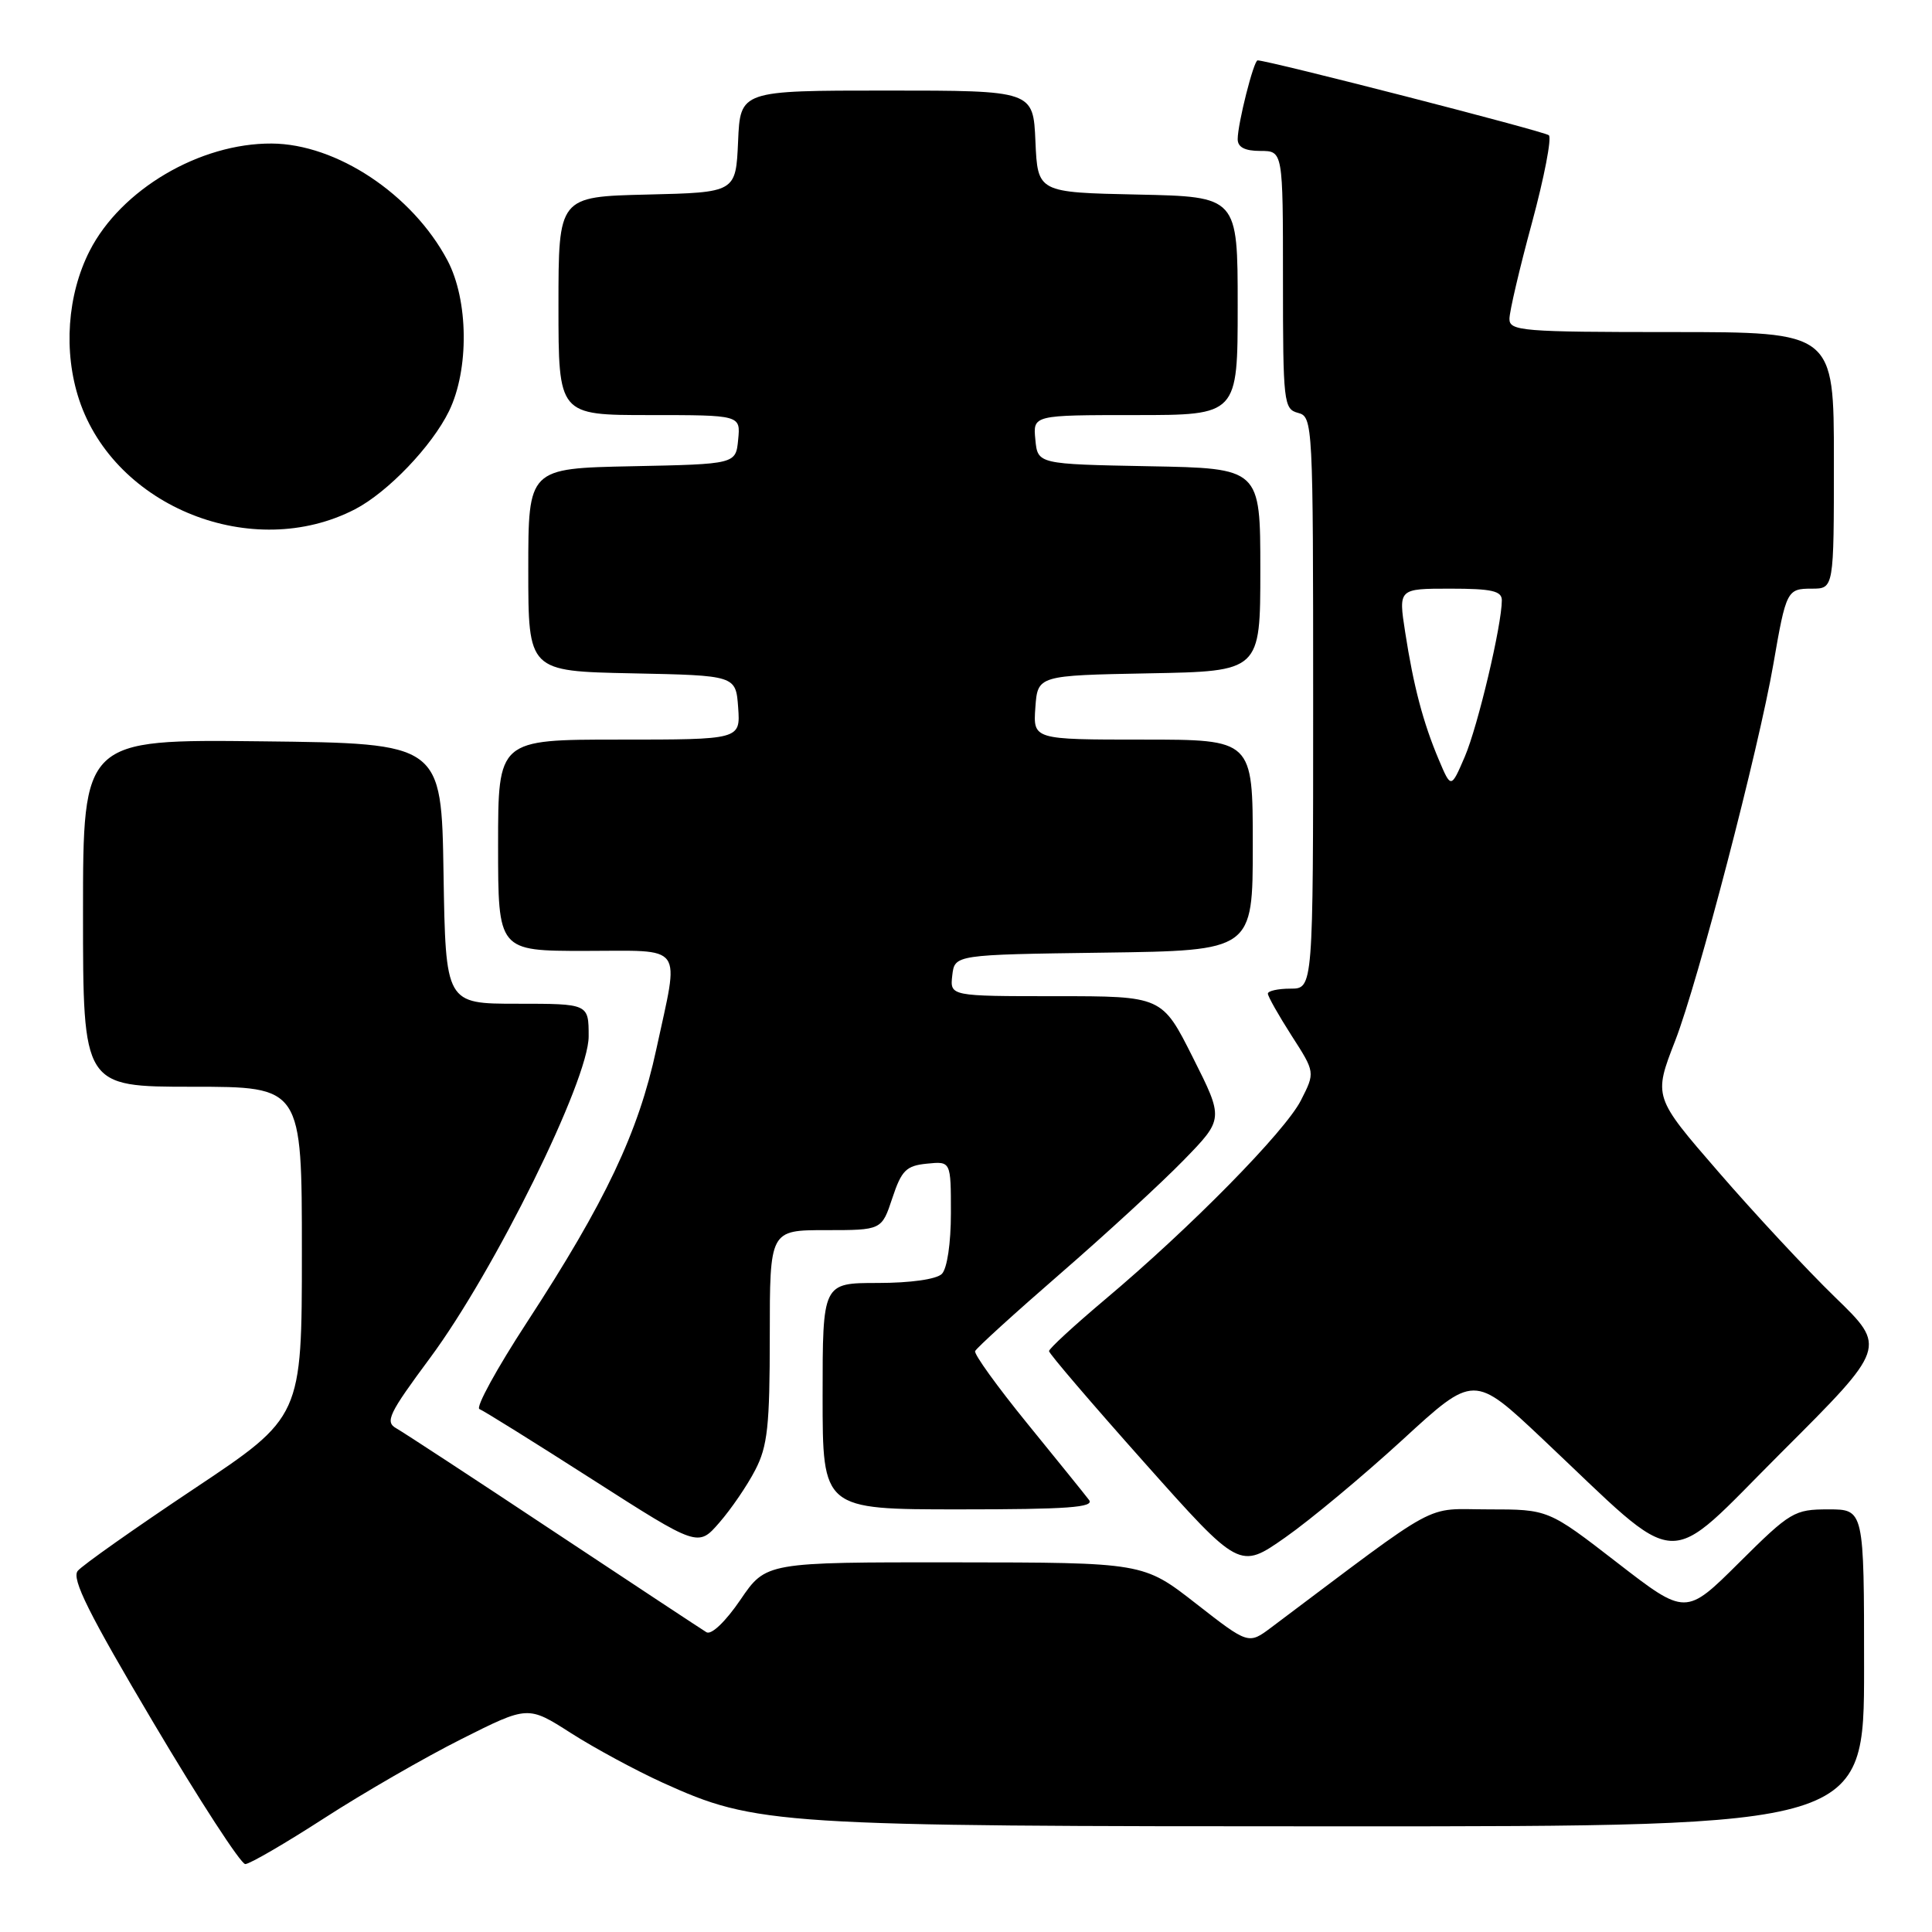 <?xml version="1.0" encoding="UTF-8" standalone="no"?>
<!DOCTYPE svg PUBLIC "-//W3C//DTD SVG 1.1//EN" "http://www.w3.org/Graphics/SVG/1.1/DTD/svg11.dtd" >
<svg xmlns="http://www.w3.org/2000/svg" xmlns:xlink="http://www.w3.org/1999/xlink" version="1.1" viewBox="0 0 256 256">
 <g >
 <path fill="currentColor"
d=" M 42.96 240.92 C 48.14 237.57 56.33 232.85 61.17 230.42 C 69.96 226.00 69.96 226.00 75.65 229.64 C 78.78 231.64 84.26 234.60 87.82 236.22 C 100.22 241.84 102.71 242.00 178.09 242.00 C 247.00 242.00 247.00 242.00 247.00 221.00 C 247.00 200.00 247.00 200.00 242.27 200.00 C 237.76 200.00 237.23 200.31 230.46 207.04 C 223.37 214.09 223.37 214.09 214.26 207.04 C 205.16 200.00 205.16 200.00 197.23 200.00 C 188.51 200.00 191.37 198.44 168.47 215.63 C 165.43 217.91 165.43 217.91 158.47 212.48 C 151.50 207.04 151.50 207.04 126.50 207.02 C 101.50 207.00 101.50 207.00 98.11 211.98 C 96.15 214.86 94.26 216.67 93.61 216.28 C 93.00 215.91 83.90 209.90 73.38 202.93 C 62.87 195.95 53.48 189.81 52.53 189.27 C 50.98 188.41 51.49 187.35 56.98 179.94 C 65.52 168.42 78.00 143.13 78.00 137.33 C 78.00 133.00 78.00 133.00 68.52 133.00 C 59.05 133.00 59.05 133.00 58.77 115.75 C 58.50 98.50 58.50 98.50 34.75 98.23 C 11.00 97.96 11.00 97.96 11.00 120.98 C 11.00 144.00 11.00 144.00 25.50 144.00 C 40.00 144.00 40.00 144.00 40.00 165.88 C 40.00 187.75 40.00 187.75 25.70 197.28 C 17.84 202.52 10.91 207.41 10.30 208.15 C 9.45 209.19 11.75 213.80 20.32 228.25 C 26.43 238.56 31.91 247.00 32.50 247.00 C 33.08 247.00 37.79 244.26 42.96 240.92 Z  M 185.82 190.80 C 195.30 182.09 195.30 182.09 204.40 190.67 C 223.27 208.46 220.18 208.29 236.06 192.44 C 250.00 178.52 250.00 178.52 243.16 171.89 C 239.40 168.24 232.45 160.77 227.71 155.29 C 219.08 145.34 219.08 145.34 221.98 137.88 C 224.99 130.12 233.03 99.27 234.98 88.00 C 236.67 78.23 236.79 78.00 240.07 78.00 C 243.00 78.00 243.00 78.00 243.00 61.00 C 243.00 44.00 243.00 44.00 221.50 44.00 C 201.69 44.00 200.00 43.86 200.01 42.25 C 200.01 41.29 201.35 35.56 202.99 29.53 C 204.62 23.50 205.63 18.27 205.23 17.92 C 204.64 17.40 168.06 8.00 166.64 8.00 C 166.12 8.00 164.00 16.40 164.00 18.44 C 164.00 19.51 164.95 20.00 167.00 20.00 C 170.00 20.00 170.00 20.00 170.00 37.09 C 170.00 53.35 170.10 54.21 172.00 54.71 C 173.96 55.22 174.00 56.07 174.00 93.12 C 174.00 131.00 174.00 131.00 171.00 131.00 C 169.35 131.00 168.00 131.30 168.00 131.66 C 168.00 132.03 169.41 134.52 171.13 137.21 C 174.27 142.09 174.27 142.09 172.38 145.80 C 170.29 149.92 157.75 162.67 146.41 172.20 C 142.34 175.63 139.00 178.70 139.00 179.03 C 139.00 179.35 144.68 185.99 151.62 193.78 C 164.25 207.96 164.25 207.96 170.29 203.73 C 173.62 201.40 180.60 195.58 185.82 190.80 Z  M 100.07 194.79 C 101.71 191.64 102.00 188.95 102.00 177.04 C 102.00 163.00 102.00 163.00 109.42 163.00 C 116.83 163.00 116.83 163.00 118.24 158.75 C 119.46 155.07 120.08 154.46 122.83 154.19 C 126.00 153.87 126.00 153.87 126.00 160.74 C 126.00 164.74 125.50 168.10 124.80 168.80 C 124.09 169.51 120.64 170.00 116.30 170.00 C 109.00 170.00 109.00 170.00 109.00 185.00 C 109.00 200.00 109.00 200.00 127.12 200.00 C 141.46 200.00 145.05 199.74 144.30 198.75 C 143.78 198.06 140.10 193.51 136.13 188.63 C 132.16 183.75 129.04 179.43 129.21 179.03 C 129.37 178.63 134.45 174.01 140.50 168.76 C 146.55 163.51 153.90 156.75 156.83 153.74 C 162.16 148.27 162.16 148.27 158.07 140.14 C 153.98 132.00 153.98 132.00 139.92 132.00 C 125.87 132.00 125.87 132.00 126.18 129.25 C 126.50 126.50 126.50 126.50 146.25 126.23 C 166.00 125.96 166.00 125.96 166.00 111.98 C 166.00 98.00 166.00 98.00 151.44 98.00 C 136.89 98.00 136.89 98.00 137.19 93.75 C 137.50 89.50 137.50 89.50 152.25 89.22 C 167.00 88.95 167.00 88.95 167.00 75.50 C 167.00 62.05 167.00 62.05 152.25 61.78 C 137.50 61.50 137.50 61.50 137.19 58.25 C 136.87 55.00 136.87 55.00 150.44 55.00 C 164.00 55.00 164.00 55.00 164.00 40.53 C 164.00 26.06 164.00 26.06 150.75 25.78 C 137.50 25.50 137.50 25.50 137.20 18.75 C 136.91 12.00 136.91 12.00 117.50 12.00 C 98.09 12.00 98.09 12.00 97.80 18.75 C 97.50 25.50 97.50 25.50 85.75 25.78 C 74.00 26.06 74.00 26.06 74.00 40.53 C 74.00 55.00 74.00 55.00 86.06 55.00 C 98.13 55.00 98.13 55.00 97.81 58.25 C 97.50 61.50 97.50 61.50 83.75 61.78 C 70.00 62.06 70.00 62.06 70.00 75.50 C 70.00 88.94 70.00 88.94 83.75 89.22 C 97.50 89.50 97.50 89.50 97.81 93.75 C 98.11 98.00 98.11 98.00 82.06 98.00 C 66.00 98.00 66.00 98.00 66.00 112.00 C 66.00 126.00 66.00 126.00 77.50 126.00 C 90.89 126.00 90.03 124.81 86.96 139.05 C 84.59 150.05 80.25 159.22 69.83 175.20 C 65.83 181.33 62.99 186.51 63.53 186.71 C 64.06 186.91 70.80 191.11 78.50 196.04 C 92.50 205.00 92.50 205.00 95.32 201.75 C 96.88 199.96 99.02 196.83 100.07 194.79 Z  M 47.04 67.48 C 51.38 65.23 57.23 59.12 59.50 54.47 C 62.18 48.95 62.08 39.77 59.29 34.50 C 54.65 25.75 44.60 19.07 36.00 19.02 C 26.47 18.96 16.02 25.12 11.88 33.24 C 8.91 39.06 8.38 46.61 10.49 52.98 C 15.23 67.23 33.50 74.48 47.04 67.48 Z  M 190.65 100.67 C 188.57 95.75 187.30 90.93 186.19 83.75 C 185.30 78.00 185.30 78.00 192.15 78.00 C 197.66 78.00 199.00 78.30 199.00 79.54 C 199.00 82.82 195.83 96.20 194.10 100.25 C 192.27 104.50 192.27 104.50 190.65 100.67 Z "/>
</g>
</svg>